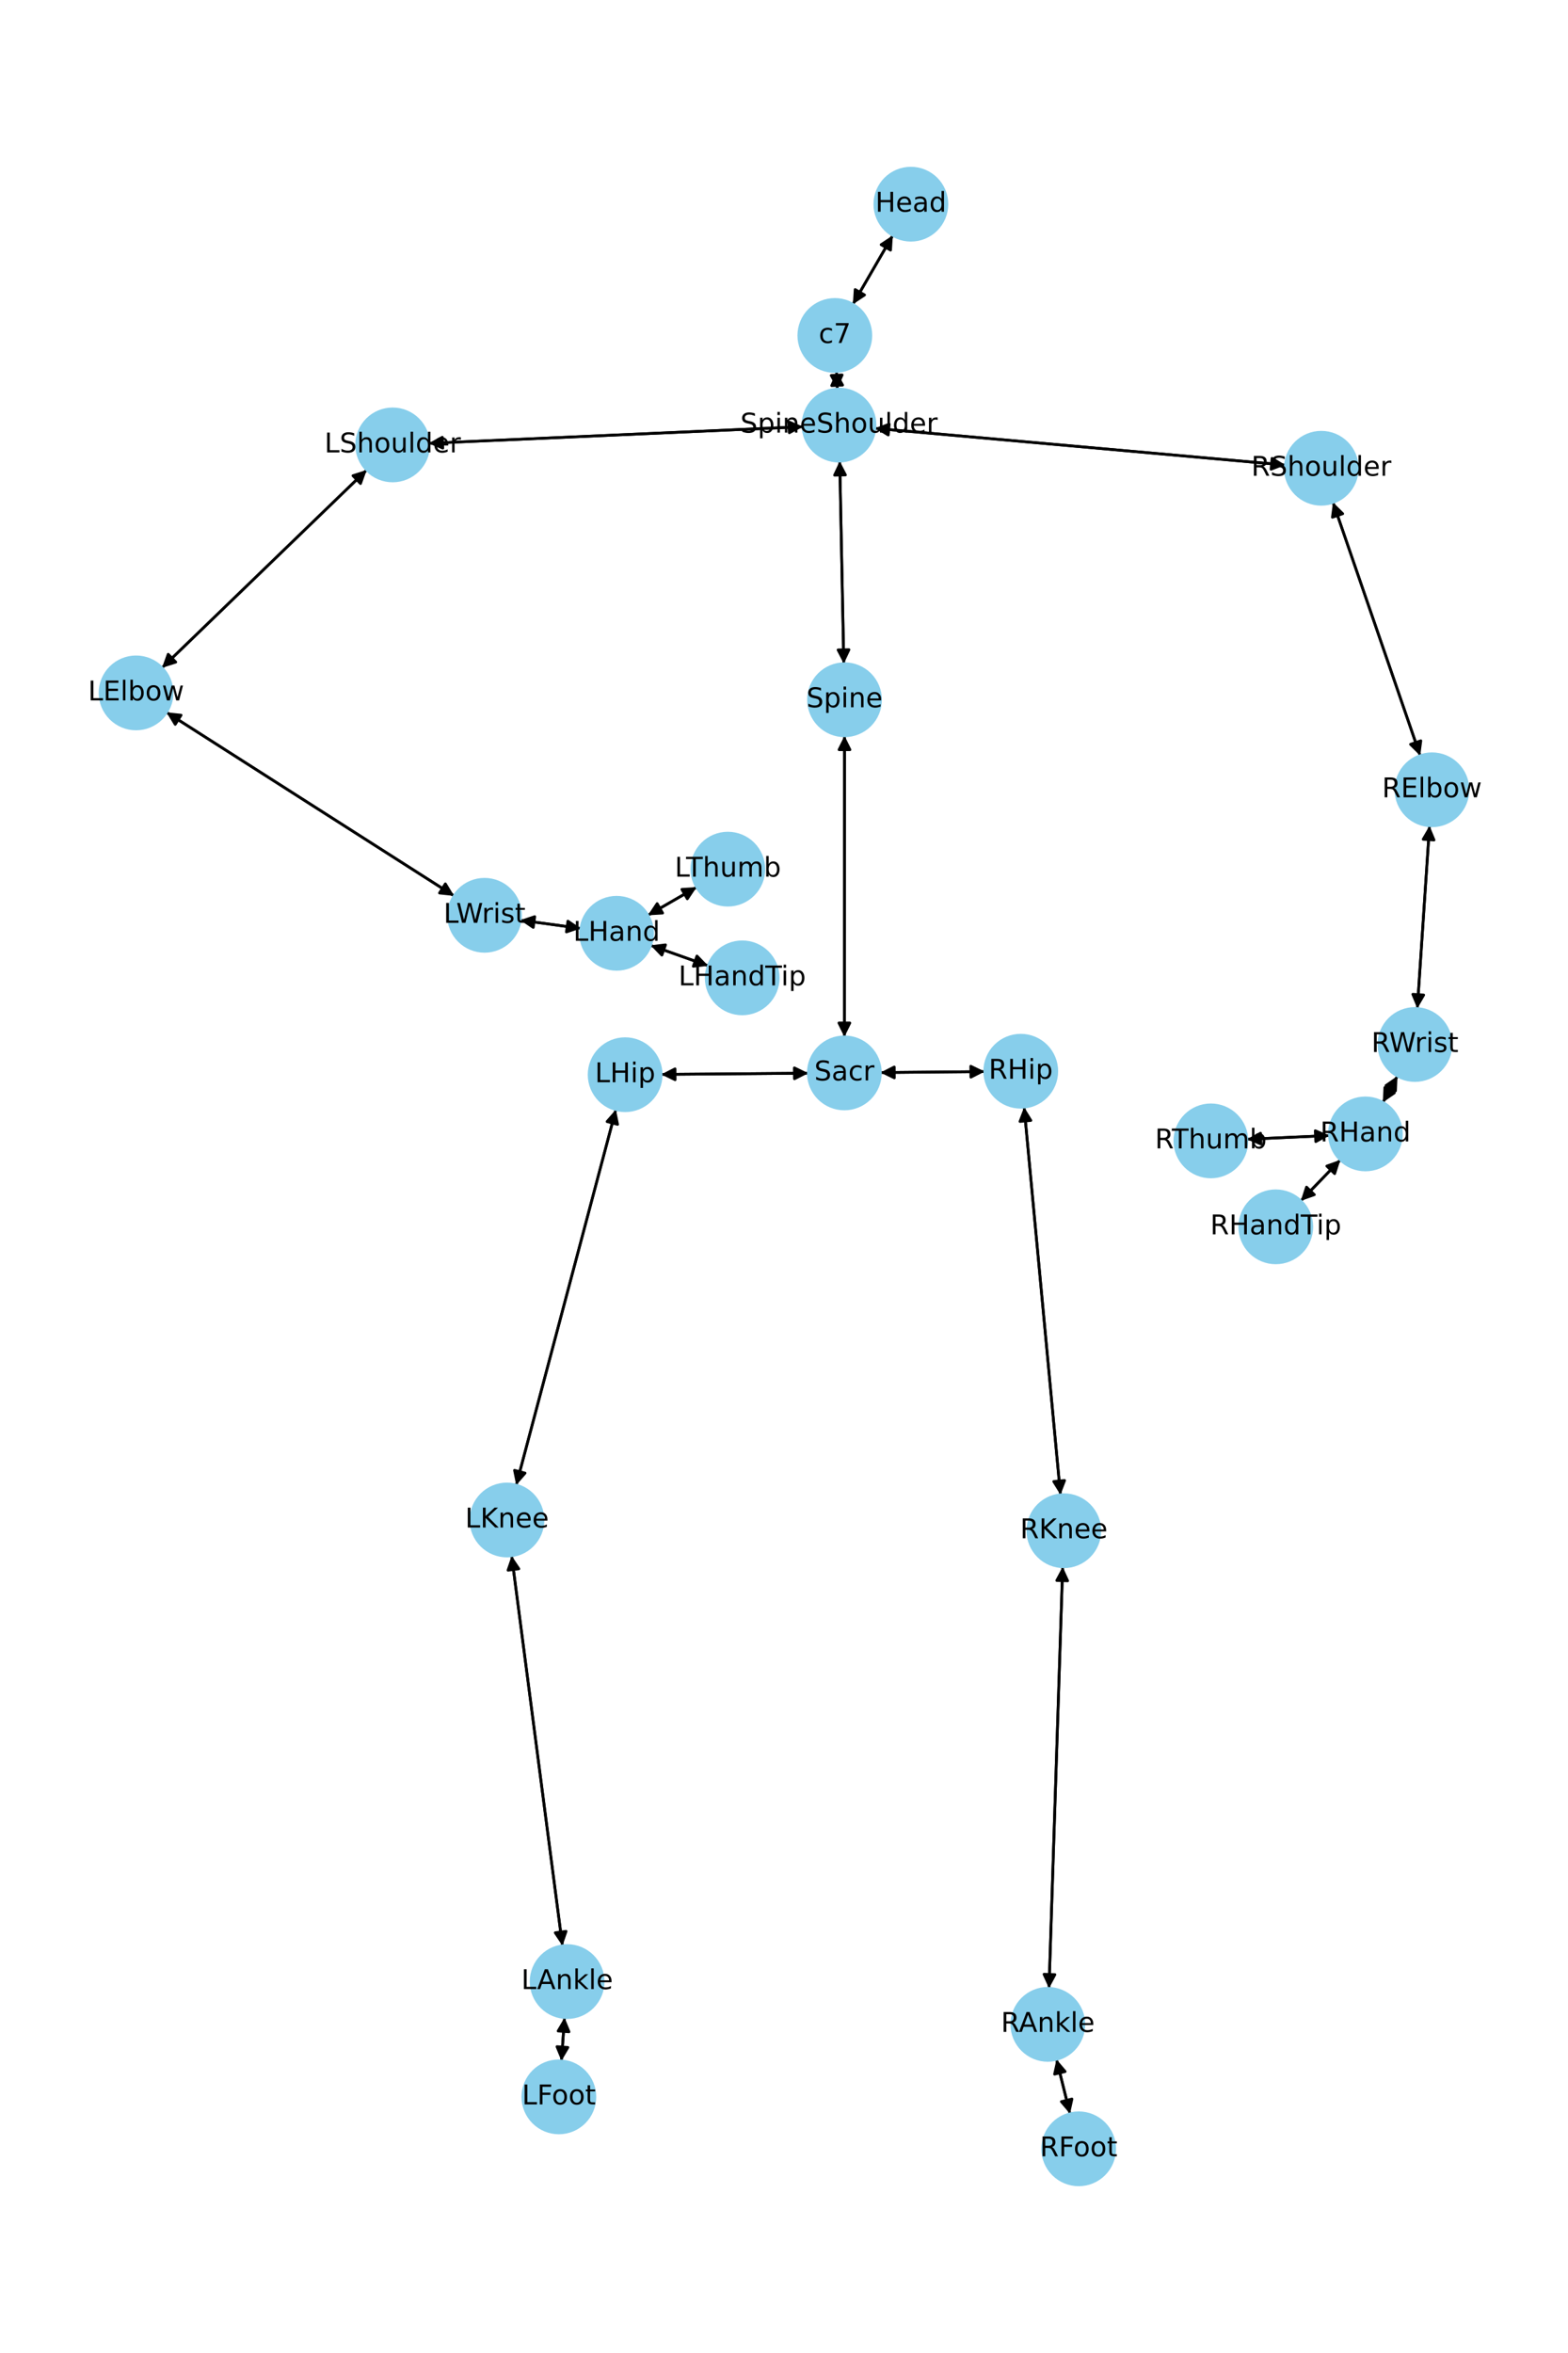 <?xml version="1.0" encoding="utf-8" standalone="no"?>
<!DOCTYPE svg PUBLIC "-//W3C//DTD SVG 1.1//EN"
  "http://www.w3.org/Graphics/SVG/1.1/DTD/svg11.dtd">
<!-- Created with matplotlib (https://matplotlib.org/) -->
<svg height="864pt" version="1.1" viewBox="0 0 576 864" width="576pt" xmlns="http://www.w3.org/2000/svg" xmlns:xlink="http://www.w3.org/1999/xlink">
 <defs>
  <style type="text/css">*{stroke-linecap:butt;stroke-linejoin:round;}</style>
 </defs>
 <g id="figure_1">
  <g id="patch_1">
   <path d="M 0 864 
L 576 864 
L 576 0 
L 0 0 
z
" style="fill:#ffffff;"/>
  </g>
  <g id="axes_1">
   <g id="patch_2">
    <path clip-path="url(#p23b557e25f)" d="M 327.973 86.423 
Q 320.639 99.079 313.865 110.768 
" style="fill:none;stroke:#000000;stroke-linecap:round;"/>
    <path clip-path="url(#p23b557e25f)" d="M 317.601 108.31 
L 313.865 110.768 
L 314.14 106.304 
L 317.601 108.31 
z
" style="stroke:#000000;stroke-linecap:round;"/>
   </g>
   <g id="patch_3">
    <path clip-path="url(#p23b557e25f)" d="M 307.288 136.395 
Q 307.439 139.639 307.538 141.767 
" style="fill:none;stroke:#000000;stroke-linecap:round;"/>
    <path clip-path="url(#p23b557e25f)" d="M 309.35 137.678 
L 307.538 141.767 
L 305.354 137.864 
L 309.35 137.678 
z
" style="stroke:#000000;stroke-linecap:round;"/>
   </g>
   <g id="patch_4">
    <path clip-path="url(#p23b557e25f)" d="M 313.306 111.731 
Q 320.641 99.075 327.415 87.386 
" style="fill:none;stroke:#000000;stroke-linecap:round;"/>
    <path clip-path="url(#p23b557e25f)" d="M 323.679 89.844 
L 327.415 87.386 
L 327.14 91.85 
L 323.679 89.844 
z
" style="stroke:#000000;stroke-linecap:round;"/>
   </g>
   <g id="patch_5">
    <path clip-path="url(#p23b557e25f)" d="M 308.471 169.321 
Q 309.219 206.518 309.945 242.596 
" style="fill:none;stroke:#000000;stroke-linecap:round;"/>
    <path clip-path="url(#p23b557e25f)" d="M 311.864 238.557 
L 309.945 242.596 
L 307.865 238.637 
L 311.864 238.557 
z
" style="stroke:#000000;stroke-linecap:round;"/>
   </g>
   <g id="patch_6">
    <path clip-path="url(#p23b557e25f)" d="M 294.987 156.683 
Q 226.221 159.731 158.571 162.73 
" style="fill:none;stroke:#000000;stroke-linecap:round;"/>
    <path clip-path="url(#p23b557e25f)" d="M 162.656 164.551 
L 158.571 162.73 
L 162.478 160.555 
L 162.656 164.551 
z
" style="stroke:#000000;stroke-linecap:round;"/>
   </g>
   <g id="patch_7">
    <path clip-path="url(#p23b557e25f)" d="M 321.379 157.275 
Q 396.788 164.019 471.084 170.664 
" style="fill:none;stroke:#000000;stroke-linecap:round;"/>
    <path clip-path="url(#p23b557e25f)" d="M 467.278 168.316 
L 471.084 170.664 
L 466.922 172.3 
L 467.278 168.316 
z
" style="stroke:#000000;stroke-linecap:round;"/>
   </g>
   <g id="patch_8">
    <path clip-path="url(#p23b557e25f)" d="M 307.59 142.881 
Q 307.439 139.636 307.339 137.509 
" style="fill:none;stroke:#000000;stroke-linecap:round;"/>
    <path clip-path="url(#p23b557e25f)" d="M 305.528 141.597 
L 307.339 137.509 
L 309.523 141.411 
L 305.528 141.597 
z
" style="stroke:#000000;stroke-linecap:round;"/>
   </g>
   <g id="patch_9">
    <path clip-path="url(#p23b557e25f)" d="M 310.227 270.169 
Q 310.203 325.453 310.18 379.62 
" style="fill:none;stroke:#000000;stroke-linecap:round;"/>
    <path clip-path="url(#p23b557e25f)" d="M 312.182 375.621 
L 310.18 379.62 
L 308.182 375.619 
L 312.182 375.621 
z
" style="stroke:#000000;stroke-linecap:round;"/>
   </g>
   <g id="patch_10">
    <path clip-path="url(#p23b557e25f)" d="M 309.967 243.718 
Q 309.219 206.522 308.494 170.443 
" style="fill:none;stroke:#000000;stroke-linecap:round;"/>
    <path clip-path="url(#p23b557e25f)" d="M 306.574 174.482 
L 308.494 170.443 
L 310.574 174.402 
L 306.574 174.482 
z
" style="stroke:#000000;stroke-linecap:round;"/>
   </g>
   <g id="patch_11">
    <path clip-path="url(#p23b557e25f)" d="M 296.947 394.073 
Q 269.91 394.294 243.991 394.507 
" style="fill:none;stroke:#000000;stroke-linecap:round;"/>
    <path clip-path="url(#p23b557e25f)" d="M 248.007 396.474 
L 243.991 394.507 
L 247.974 392.474 
L 248.007 396.474 
z
" style="stroke:#000000;stroke-linecap:round;"/>
   </g>
   <g id="patch_12">
    <path clip-path="url(#p23b557e25f)" d="M 323.403 393.838 
Q 342.574 393.654 360.626 393.482 
" style="fill:none;stroke:#000000;stroke-linecap:round;"/>
    <path clip-path="url(#p23b557e25f)" d="M 356.607 391.52 
L 360.626 393.482 
L 356.646 395.52 
L 356.607 391.52 
z
" style="stroke:#000000;stroke-linecap:round;"/>
   </g>
   <g id="patch_13">
    <path clip-path="url(#p23b557e25f)" d="M 310.179 380.738 
Q 310.203 325.454 310.227 271.287 
" style="fill:none;stroke:#000000;stroke-linecap:round;"/>
    <path clip-path="url(#p23b557e25f)" d="M 308.225 275.286 
L 310.227 271.287 
L 312.225 275.288 
L 308.225 275.286 
z
" style="stroke:#000000;stroke-linecap:round;"/>
   </g>
   <g id="patch_14">
    <path clip-path="url(#p23b557e25f)" d="M 134.724 172.556 
Q 97.111 208.896 60.302 244.459 
" style="fill:none;stroke:#000000;stroke-linecap:round;"/>
    <path clip-path="url(#p23b557e25f)" d="M 64.568 243.118 
L 60.302 244.459 
L 61.789 240.241 
L 64.568 243.118 
z
" style="stroke:#000000;stroke-linecap:round;"/>
   </g>
   <g id="patch_15">
    <path clip-path="url(#p23b557e25f)" d="M 157.454 162.779 
Q 226.221 159.731 293.871 156.732 
" style="fill:none;stroke:#000000;stroke-linecap:round;"/>
    <path clip-path="url(#p23b557e25f)" d="M 289.786 154.911 
L 293.871 156.732 
L 289.963 158.907 
L 289.786 154.911 
z
" style="stroke:#000000;stroke-linecap:round;"/>
   </g>
   <g id="patch_16">
    <path clip-path="url(#p23b557e25f)" d="M 61.136 261.543 
Q 113.986 295.259 165.894 328.374 
" style="fill:none;stroke:#000000;stroke-linecap:round;"/>
    <path clip-path="url(#p23b557e25f)" d="M 163.597 324.537 
L 165.894 328.374 
L 161.446 327.909 
L 163.597 324.537 
z
" style="stroke:#000000;stroke-linecap:round;"/>
   </g>
   <g id="patch_17">
    <path clip-path="url(#p23b557e25f)" d="M 59.496 245.238 
Q 97.109 208.898 133.918 173.334 
" style="fill:none;stroke:#000000;stroke-linecap:round;"/>
    <path clip-path="url(#p23b557e25f)" d="M 129.652 174.675 
L 133.918 173.334 
L 132.431 177.552 
L 129.652 174.675 
z
" style="stroke:#000000;stroke-linecap:round;"/>
   </g>
   <g id="patch_18">
    <path clip-path="url(#p23b557e25f)" d="M 191.094 337.874 
Q 202.252 339.393 212.302 340.761 
" style="fill:none;stroke:#000000;stroke-linecap:round;"/>
    <path clip-path="url(#p23b557e25f)" d="M 208.608 338.24 
L 212.302 340.761 
L 208.069 342.203 
L 208.608 338.24 
z
" style="stroke:#000000;stroke-linecap:round;"/>
   </g>
   <g id="patch_19">
    <path clip-path="url(#p23b557e25f)" d="M 166.834 328.974 
Q 113.984 295.258 62.077 262.143 
" style="fill:none;stroke:#000000;stroke-linecap:round;"/>
    <path clip-path="url(#p23b557e25f)" d="M 64.373 265.981 
L 62.077 262.143 
L 66.525 262.608 
L 64.373 265.981 
z
" style="stroke:#000000;stroke-linecap:round;"/>
   </g>
   <g id="patch_20">
    <path clip-path="url(#p23b557e25f)" d="M 238.985 347.12 
Q 249.579 350.878 259.12 354.263 
" style="fill:none;stroke:#000000;stroke-linecap:round;"/>
    <path clip-path="url(#p23b557e25f)" d="M 256.019 351.04 
L 259.12 354.263 
L 254.681 354.81 
L 256.019 351.04 
z
" style="stroke:#000000;stroke-linecap:round;"/>
   </g>
   <g id="patch_21">
    <path clip-path="url(#p23b557e25f)" d="M 237.975 336.091 
Q 246.945 330.92 254.946 326.308 
" style="fill:none;stroke:#000000;stroke-linecap:round;"/>
    <path clip-path="url(#p23b557e25f)" d="M 250.482 326.573 
L 254.946 326.308 
L 252.48 330.038 
L 250.482 326.573 
z
" style="stroke:#000000;stroke-linecap:round;"/>
   </g>
   <g id="patch_22">
    <path clip-path="url(#p23b557e25f)" d="M 213.409 340.912 
Q 202.251 339.393 192.201 338.024 
" style="fill:none;stroke:#000000;stroke-linecap:round;"/>
    <path clip-path="url(#p23b557e25f)" d="M 195.894 340.546 
L 192.201 338.024 
L 196.434 336.582 
L 195.894 340.546 
z
" style="stroke:#000000;stroke-linecap:round;"/>
   </g>
   <g id="patch_23">
    <path clip-path="url(#p23b557e25f)" d="M 489.678 184.448 
Q 505.694 230.971 521.346 276.438 
" style="fill:none;stroke:#000000;stroke-linecap:round;"/>
    <path clip-path="url(#p23b557e25f)" d="M 521.936 272.004 
L 521.346 276.438 
L 518.153 273.306 
L 521.936 272.004 
z
" style="stroke:#000000;stroke-linecap:round;"/>
   </g>
   <g id="patch_24">
    <path clip-path="url(#p23b557e25f)" d="M 472.199 170.764 
Q 396.79 164.02 322.494 157.375 
" style="fill:none;stroke:#000000;stroke-linecap:round;"/>
    <path clip-path="url(#p23b557e25f)" d="M 326.3 159.723 
L 322.494 157.375 
L 326.656 155.739 
L 326.3 159.723 
z
" style="stroke:#000000;stroke-linecap:round;"/>
   </g>
   <g id="patch_25">
    <path clip-path="url(#p23b557e25f)" d="M 525.134 303.204 
Q 522.891 336.766 520.722 369.212 
" style="fill:none;stroke:#000000;stroke-linecap:round;"/>
    <path clip-path="url(#p23b557e25f)" d="M 522.985 365.354 
L 520.722 369.212 
L 518.994 365.088 
L 522.985 365.354 
z
" style="stroke:#000000;stroke-linecap:round;"/>
   </g>
   <g id="patch_26">
    <path clip-path="url(#p23b557e25f)" d="M 521.711 277.497 
Q 505.695 230.974 490.043 185.508 
" style="fill:none;stroke:#000000;stroke-linecap:round;"/>
    <path clip-path="url(#p23b557e25f)" d="M 489.454 189.941 
L 490.043 185.508 
L 493.236 188.639 
L 489.454 189.941 
z
" style="stroke:#000000;stroke-linecap:round;"/>
   </g>
   <g id="patch_27">
    <path clip-path="url(#p23b557e25f)" d="M 513.356 395.102 
Q 510.673 399.947 508.532 403.813 
" style="fill:none;stroke:#000000;stroke-linecap:round;"/>
    <path clip-path="url(#p23b557e25f)" d="M 512.219 401.283 
L 508.532 403.813 
L 508.72 399.345 
L 512.219 401.283 
z
" style="stroke:#000000;stroke-linecap:round;"/>
   </g>
   <g id="patch_28">
    <path clip-path="url(#p23b557e25f)" d="M 520.648 370.33 
Q 522.891 336.768 525.059 304.322 
" style="fill:none;stroke:#000000;stroke-linecap:round;"/>
    <path clip-path="url(#p23b557e25f)" d="M 522.797 308.179 
L 525.059 304.322 
L 526.788 308.446 
L 522.797 308.179 
z
" style="stroke:#000000;stroke-linecap:round;"/>
   </g>
   <g id="patch_29">
    <path clip-path="url(#p23b557e25f)" d="M 492.393 425.882 
Q 485.114 433.423 478.611 440.16 
" style="fill:none;stroke:#000000;stroke-linecap:round;"/>
    <path clip-path="url(#p23b557e25f)" d="M 482.828 438.671 
L 478.611 440.16 
L 479.95 435.893 
L 482.828 438.671 
z
" style="stroke:#000000;stroke-linecap:round;"/>
   </g>
   <g id="patch_30">
    <path clip-path="url(#p23b557e25f)" d="M 488.362 416.961 
Q 473.194 417.645 459.143 418.278 
" style="fill:none;stroke:#000000;stroke-linecap:round;"/>
    <path clip-path="url(#p23b557e25f)" d="M 463.229 420.096 
L 459.143 418.278 
L 463.049 416.1 
L 463.229 420.096 
z
" style="stroke:#000000;stroke-linecap:round;"/>
   </g>
   <g id="patch_31">
    <path clip-path="url(#p23b557e25f)" d="M 507.989 404.793 
Q 510.672 399.949 512.813 396.082 
" style="fill:none;stroke:#000000;stroke-linecap:round;"/>
    <path clip-path="url(#p23b557e25f)" d="M 509.126 398.612 
L 512.813 396.082 
L 512.625 400.55 
L 509.126 398.612 
z
" style="stroke:#000000;stroke-linecap:round;"/>
   </g>
   <g id="patch_32">
    <path clip-path="url(#p23b557e25f)" d="M 226.247 407.41 
Q 207.939 476.377 189.918 544.263 
" style="fill:none;stroke:#000000;stroke-linecap:round;"/>
    <path clip-path="url(#p23b557e25f)" d="M 192.877 540.91 
L 189.918 544.263 
L 189.011 539.884 
L 192.877 540.91 
z
" style="stroke:#000000;stroke-linecap:round;"/>
   </g>
   <g id="patch_33">
    <path clip-path="url(#p23b557e25f)" d="M 242.868 394.516 
Q 269.905 394.295 295.824 394.082 
" style="fill:none;stroke:#000000;stroke-linecap:round;"/>
    <path clip-path="url(#p23b557e25f)" d="M 291.808 392.115 
L 295.824 394.082 
L 291.84 396.115 
L 291.808 392.115 
z
" style="stroke:#000000;stroke-linecap:round;"/>
   </g>
   <g id="patch_34">
    <path clip-path="url(#p23b557e25f)" d="M 187.948 571.246 
Q 197.285 642.872 206.477 713.39 
" style="fill:none;stroke:#000000;stroke-linecap:round;"/>
    <path clip-path="url(#p23b557e25f)" d="M 207.943 709.165 
L 206.477 713.39 
L 203.976 709.682 
L 207.943 709.165 
z
" style="stroke:#000000;stroke-linecap:round;"/>
   </g>
   <g id="patch_35">
    <path clip-path="url(#p23b557e25f)" d="M 189.632 545.34 
Q 207.94 476.373 225.961 408.487 
" style="fill:none;stroke:#000000;stroke-linecap:round;"/>
    <path clip-path="url(#p23b557e25f)" d="M 223.002 411.84 
L 225.961 408.487 
L 226.868 412.866 
L 223.002 411.84 
z
" style="stroke:#000000;stroke-linecap:round;"/>
   </g>
   <g id="patch_36">
    <path clip-path="url(#p23b557e25f)" d="M 207.385 740.813 
Q 206.814 748.786 206.322 755.644 
" style="fill:none;stroke:#000000;stroke-linecap:round;"/>
    <path clip-path="url(#p23b557e25f)" d="M 208.603 751.797 
L 206.322 755.644 
L 204.613 751.511 
L 208.603 751.797 
z
" style="stroke:#000000;stroke-linecap:round;"/>
   </g>
   <g id="patch_37">
    <path clip-path="url(#p23b557e25f)" d="M 206.621 714.497 
Q 197.284 642.871 188.092 572.353 
" style="fill:none;stroke:#000000;stroke-linecap:round;"/>
    <path clip-path="url(#p23b557e25f)" d="M 186.626 576.578 
L 188.092 572.353 
L 190.593 576.061 
L 186.626 576.578 
z
" style="stroke:#000000;stroke-linecap:round;"/>
   </g>
   <g id="patch_38">
    <path clip-path="url(#p23b557e25f)" d="M 206.243 756.756 
Q 206.814 748.783 207.306 741.925 
" style="fill:none;stroke:#000000;stroke-linecap:round;"/>
    <path clip-path="url(#p23b557e25f)" d="M 205.025 745.772 
L 207.306 741.925 
L 209.015 746.058 
L 205.025 745.772 
z
" style="stroke:#000000;stroke-linecap:round;"/>
   </g>
   <g id="patch_39">
    <path clip-path="url(#p23b557e25f)" d="M 376.209 406.513 
Q 382.886 477.705 389.459 547.784 
" style="fill:none;stroke:#000000;stroke-linecap:round;"/>
    <path clip-path="url(#p23b557e25f)" d="M 391.076 543.615 
L 389.459 547.784 
L 387.094 543.988 
L 391.076 543.615 
z
" style="stroke:#000000;stroke-linecap:round;"/>
   </g>
   <g id="patch_40">
    <path clip-path="url(#p23b557e25f)" d="M 361.744 393.471 
Q 342.573 393.654 324.521 393.827 
" style="fill:none;stroke:#000000;stroke-linecap:round;"/>
    <path clip-path="url(#p23b557e25f)" d="M 328.54 395.789 
L 324.521 393.827 
L 328.502 391.789 
L 328.54 395.789 
z
" style="stroke:#000000;stroke-linecap:round;"/>
   </g>
   <g id="patch_41">
    <path clip-path="url(#p23b557e25f)" d="M 390.37 575.294 
Q 387.861 652.701 385.389 728.99 
" style="fill:none;stroke:#000000;stroke-linecap:round;"/>
    <path clip-path="url(#p23b557e25f)" d="M 387.517 725.057 
L 385.389 728.99 
L 383.52 724.928 
L 387.517 725.057 
z
" style="stroke:#000000;stroke-linecap:round;"/>
   </g>
   <g id="patch_42">
    <path clip-path="url(#p23b557e25f)" d="M 389.564 548.902 
Q 382.886 477.71 376.314 407.631 
" style="fill:none;stroke:#000000;stroke-linecap:round;"/>
    <path clip-path="url(#p23b557e25f)" d="M 374.696 411.8 
L 376.314 407.631 
L 378.678 411.427 
L 374.696 411.8 
z
" style="stroke:#000000;stroke-linecap:round;"/>
   </g>
   <g id="patch_43">
    <path clip-path="url(#p23b557e25f)" d="M 388.106 756.168 
Q 390.587 766.177 392.8 775.101 
" style="fill:none;stroke:#000000;stroke-linecap:round;"/>
    <path clip-path="url(#p23b557e25f)" d="M 393.778 770.737 
L 392.8 775.101 
L 389.896 771.7 
L 393.778 770.737 
z
" style="stroke:#000000;stroke-linecap:round;"/>
   </g>
   <g id="patch_44">
    <path clip-path="url(#p23b557e25f)" d="M 385.353 730.107 
Q 387.861 652.7 390.334 576.411 
" style="fill:none;stroke:#000000;stroke-linecap:round;"/>
    <path clip-path="url(#p23b557e25f)" d="M 388.205 580.344 
L 390.334 576.411 
L 392.203 580.474 
L 388.205 580.344 
z
" style="stroke:#000000;stroke-linecap:round;"/>
   </g>
   <g id="patch_45">
    <path clip-path="url(#p23b557e25f)" d="M 393.069 776.187 
Q 390.588 766.178 388.376 757.254 
" style="fill:none;stroke:#000000;stroke-linecap:round;"/>
    <path clip-path="url(#p23b557e25f)" d="M 387.397 761.618 
L 388.376 757.254 
L 391.279 760.656 
L 387.397 761.618 
z
" style="stroke:#000000;stroke-linecap:round;"/>
   </g>
   <g id="patch_46">
    <path clip-path="url(#p23b557e25f)" d="M 260.174 354.637 
Q 249.58 350.878 240.039 347.494 
" style="fill:none;stroke:#000000;stroke-linecap:round;"/>
    <path clip-path="url(#p23b557e25f)" d="M 243.14 350.716 
L 240.039 347.494 
L 244.478 346.946 
L 243.14 350.716 
z
" style="stroke:#000000;stroke-linecap:round;"/>
   </g>
   <g id="patch_47">
    <path clip-path="url(#p23b557e25f)" d="M 255.915 325.749 
Q 246.945 330.92 238.943 335.532 
" style="fill:none;stroke:#000000;stroke-linecap:round;"/>
    <path clip-path="url(#p23b557e25f)" d="M 243.407 335.268 
L 238.943 335.532 
L 241.41 331.802 
L 243.407 335.268 
z
" style="stroke:#000000;stroke-linecap:round;"/>
   </g>
   <g id="patch_48">
    <path clip-path="url(#p23b557e25f)" d="M 477.837 440.962 
Q 485.116 433.421 491.619 426.684 
" style="fill:none;stroke:#000000;stroke-linecap:round;"/>
    <path clip-path="url(#p23b557e25f)" d="M 487.402 428.173 
L 491.619 426.684 
L 490.28 430.951 
L 487.402 428.173 
z
" style="stroke:#000000;stroke-linecap:round;"/>
   </g>
   <g id="patch_49">
    <path clip-path="url(#p23b557e25f)" d="M 458.031 418.328 
Q 473.199 417.644 487.25 417.011 
" style="fill:none;stroke:#000000;stroke-linecap:round;"/>
    <path clip-path="url(#p23b557e25f)" d="M 483.164 415.193 
L 487.25 417.011 
L 483.344 419.189 
L 483.164 415.193 
z
" style="stroke:#000000;stroke-linecap:round;"/>
   </g>
   <g id="PathCollection_1">
    <defs>
     <path d="M 0 13.229 
C 3.508 13.229 6.873 11.835 9.354 9.354 
C 11.835 6.873 13.229 3.508 13.229 0 
C 13.229 -3.508 11.835 -6.873 9.354 -9.354 
C 6.873 -11.835 3.508 -13.229 0 -13.229 
C -3.508 -13.229 -6.873 -11.835 -9.354 -9.354 
C -11.835 -6.873 -13.229 -3.508 -13.229 0 
C -13.229 3.508 -11.835 6.873 -9.354 9.354 
C -6.873 11.835 -3.508 13.229 0 13.229 
z
" id="mafccbddfe6" style="stroke:#87ceeb;"/>
    </defs>
    <g clip-path="url(#p23b557e25f)">
     <use style="fill:#87ceeb;stroke:#87ceeb;" x="334.608" xlink:href="#mafccbddfe6" y="74.975"/>
     <use style="fill:#87ceeb;stroke:#87ceeb;" x="306.672" xlink:href="#mafccbddfe6" y="123.179"/>
     <use style="fill:#87ceeb;stroke:#87ceeb;" x="308.205" xlink:href="#mafccbddfe6" y="156.097"/>
     <use style="fill:#87ceeb;stroke:#87ceeb;" x="310.233" xlink:href="#mafccbddfe6" y="256.943"/>
     <use style="fill:#87ceeb;stroke:#87ceeb;" x="310.174" xlink:href="#mafccbddfe6" y="393.965"/>
     <use style="fill:#87ceeb;stroke:#87ceeb;" x="144.237" xlink:href="#mafccbddfe6" y="163.365"/>
     <use style="fill:#87ceeb;stroke:#87ceeb;" x="49.983" xlink:href="#mafccbddfe6" y="254.428"/>
     <use style="fill:#87ceeb;stroke:#87ceeb;" x="177.987" xlink:href="#mafccbddfe6" y="336.089"/>
     <use style="fill:#87ceeb;stroke:#87ceeb;" x="226.516" xlink:href="#mafccbddfe6" y="342.696"/>
     <use style="fill:#87ceeb;stroke:#87ceeb;" x="485.373" xlink:href="#mafccbddfe6" y="171.942"/>
     <use style="fill:#87ceeb;stroke:#87ceeb;" x="526.017" xlink:href="#mafccbddfe6" y="290.003"/>
     <use style="fill:#87ceeb;stroke:#87ceeb;" x="519.765" xlink:href="#mafccbddfe6" y="383.531"/>
     <use style="fill:#87ceeb;stroke:#87ceeb;" x="501.58" xlink:href="#mafccbddfe6" y="416.365"/>
     <use style="fill:#87ceeb;stroke:#87ceeb;" x="229.641" xlink:href="#mafccbddfe6" y="394.624"/>
     <use style="fill:#87ceeb;stroke:#87ceeb;" x="186.238" xlink:href="#mafccbddfe6" y="558.126"/>
     <use style="fill:#87ceeb;stroke:#87ceeb;" x="208.331" xlink:href="#mafccbddfe6" y="727.617"/>
     <use style="fill:#87ceeb;stroke:#87ceeb;" x="205.297" xlink:href="#mafccbddfe6" y="769.952"/>
     <use style="fill:#87ceeb;stroke:#87ceeb;" x="374.974" xlink:href="#mafccbddfe6" y="393.344"/>
     <use style="fill:#87ceeb;stroke:#87ceeb;" x="390.799" xlink:href="#mafccbddfe6" y="562.071"/>
     <use style="fill:#87ceeb;stroke:#87ceeb;" x="384.924" xlink:href="#mafccbddfe6" y="743.331"/>
     <use style="fill:#87ceeb;stroke:#87ceeb;" x="396.251" xlink:href="#mafccbddfe6" y="789.025"/>
     <use style="fill:#87ceeb;stroke:#87ceeb;" x="272.643" xlink:href="#mafccbddfe6" y="359.06"/>
     <use style="fill:#87ceeb;stroke:#87ceeb;" x="267.374" xlink:href="#mafccbddfe6" y="319.144"/>
     <use style="fill:#87ceeb;stroke:#87ceeb;" x="468.65" xlink:href="#mafccbddfe6" y="450.48"/>
     <use style="fill:#87ceeb;stroke:#87ceeb;" x="444.813" xlink:href="#mafccbddfe6" y="418.924"/>
    </g>
   </g>
   <g id="text_1">
    <g clip-path="url(#p23b557e25f)">
     <!-- Head -->
     <g transform="translate(321.533 77.735)scale(0.1 -0.1)">
      <defs>
       <path d="M 9.812 72.906 
L 19.672 72.906 
L 19.672 43.016 
L 55.516 43.016 
L 55.516 72.906 
L 65.375 72.906 
L 65.375 0 
L 55.516 0 
L 55.516 34.719 
L 19.672 34.719 
L 19.672 0 
L 9.812 0 
z
" id="DejaVuSans-72"/>
       <path d="M 56.203 29.594 
L 56.203 25.203 
L 14.891 25.203 
Q 15.484 15.922 20.484 11.062 
Q 25.484 6.203 34.422 6.203 
Q 39.594 6.203 44.453 7.469 
Q 49.312 8.734 54.109 11.281 
L 54.109 2.781 
Q 49.266 0.734 44.188 -0.344 
Q 39.109 -1.422 33.891 -1.422 
Q 20.797 -1.422 13.156 6.188 
Q 5.516 13.812 5.516 26.812 
Q 5.516 40.234 12.766 48.109 
Q 20.016 56 32.328 56 
Q 43.359 56 49.781 48.891 
Q 56.203 41.797 56.203 29.594 
z
M 47.219 32.234 
Q 47.125 39.594 43.094 43.984 
Q 39.062 48.391 32.422 48.391 
Q 24.906 48.391 20.391 44.141 
Q 15.875 39.891 15.188 32.172 
z
" id="DejaVuSans-101"/>
       <path d="M 34.281 27.484 
Q 23.391 27.484 19.188 25 
Q 14.984 22.516 14.984 16.5 
Q 14.984 11.719 18.141 8.906 
Q 21.297 6.109 26.703 6.109 
Q 34.188 6.109 38.703 11.406 
Q 43.219 16.703 43.219 25.484 
L 43.219 27.484 
z
M 52.203 31.203 
L 52.203 0 
L 43.219 0 
L 43.219 8.297 
Q 40.141 3.328 35.547 0.953 
Q 30.953 -1.422 24.312 -1.422 
Q 15.922 -1.422 10.953 3.297 
Q 6 8.016 6 15.922 
Q 6 25.141 12.172 29.828 
Q 18.359 34.516 30.609 34.516 
L 43.219 34.516 
L 43.219 35.406 
Q 43.219 41.609 39.141 45 
Q 35.062 48.391 27.688 48.391 
Q 23 48.391 18.547 47.266 
Q 14.109 46.141 10.016 43.891 
L 10.016 52.203 
Q 14.938 54.109 19.578 55.047 
Q 24.219 56 28.609 56 
Q 40.484 56 46.344 49.844 
Q 52.203 43.703 52.203 31.203 
z
" id="DejaVuSans-97"/>
       <path d="M 45.406 46.391 
L 45.406 75.984 
L 54.391 75.984 
L 54.391 0 
L 45.406 0 
L 45.406 8.203 
Q 42.578 3.328 38.25 0.953 
Q 33.938 -1.422 27.875 -1.422 
Q 17.969 -1.422 11.734 6.484 
Q 5.516 14.406 5.516 27.297 
Q 5.516 40.188 11.734 48.094 
Q 17.969 56 27.875 56 
Q 33.938 56 38.25 53.625 
Q 42.578 51.266 45.406 46.391 
z
M 14.797 27.297 
Q 14.797 17.391 18.875 11.75 
Q 22.953 6.109 30.078 6.109 
Q 37.203 6.109 41.297 11.75 
Q 45.406 17.391 45.406 27.297 
Q 45.406 37.203 41.297 42.844 
Q 37.203 48.484 30.078 48.484 
Q 22.953 48.484 18.875 42.844 
Q 14.797 37.203 14.797 27.297 
z
" id="DejaVuSans-100"/>
      </defs>
      <use xlink:href="#DejaVuSans-72"/>
      <use x="75.195" xlink:href="#DejaVuSans-101"/>
      <use x="136.719" xlink:href="#DejaVuSans-97"/>
      <use x="197.998" xlink:href="#DejaVuSans-100"/>
     </g>
    </g>
   </g>
   <g id="text_2">
    <g clip-path="url(#p23b557e25f)">
     <!-- c7 -->
     <g transform="translate(300.742 125.938)scale(0.1 -0.1)">
      <defs>
       <path d="M 48.781 52.594 
L 48.781 44.188 
Q 44.969 46.297 41.141 47.344 
Q 37.312 48.391 33.406 48.391 
Q 24.656 48.391 19.812 42.844 
Q 14.984 37.312 14.984 27.297 
Q 14.984 17.281 19.812 11.734 
Q 24.656 6.203 33.406 6.203 
Q 37.312 6.203 41.141 7.25 
Q 44.969 8.297 48.781 10.406 
L 48.781 2.094 
Q 45.016 0.344 40.984 -0.531 
Q 36.969 -1.422 32.422 -1.422 
Q 20.062 -1.422 12.781 6.344 
Q 5.516 14.109 5.516 27.297 
Q 5.516 40.672 12.859 48.328 
Q 20.219 56 33.016 56 
Q 37.156 56 41.109 55.141 
Q 45.062 54.297 48.781 52.594 
z
" id="DejaVuSans-99"/>
       <path d="M 8.203 72.906 
L 55.078 72.906 
L 55.078 68.703 
L 28.609 0 
L 18.312 0 
L 43.219 64.594 
L 8.203 64.594 
z
" id="DejaVuSans-55"/>
      </defs>
      <use xlink:href="#DejaVuSans-99"/>
      <use x="54.98" xlink:href="#DejaVuSans-55"/>
     </g>
    </g>
   </g>
   <g id="text_3">
    <g clip-path="url(#p23b557e25f)">
     <!-- SpineShoulder -->
     <g transform="translate(271.956 158.856)scale(0.1 -0.1)">
      <defs>
       <path d="M 53.516 70.516 
L 53.516 60.891 
Q 47.906 63.578 42.922 64.891 
Q 37.938 66.219 33.297 66.219 
Q 25.25 66.219 20.875 63.094 
Q 16.5 59.969 16.5 54.203 
Q 16.5 49.359 19.406 46.891 
Q 22.312 44.438 30.422 42.922 
L 36.375 41.703 
Q 47.406 39.594 52.656 34.297 
Q 57.906 29 57.906 20.125 
Q 57.906 9.516 50.797 4.047 
Q 43.703 -1.422 29.984 -1.422 
Q 24.812 -1.422 18.969 -0.25 
Q 13.141 0.922 6.891 3.219 
L 6.891 13.375 
Q 12.891 10.016 18.656 8.297 
Q 24.422 6.594 29.984 6.594 
Q 38.422 6.594 43.016 9.906 
Q 47.609 13.234 47.609 19.391 
Q 47.609 24.75 44.312 27.781 
Q 41.016 30.812 33.5 32.328 
L 27.484 33.5 
Q 16.453 35.688 11.516 40.375 
Q 6.594 45.062 6.594 53.422 
Q 6.594 63.094 13.406 68.656 
Q 20.219 74.219 32.172 74.219 
Q 37.312 74.219 42.625 73.281 
Q 47.953 72.359 53.516 70.516 
z
" id="DejaVuSans-83"/>
       <path d="M 18.109 8.203 
L 18.109 -20.797 
L 9.078 -20.797 
L 9.078 54.688 
L 18.109 54.688 
L 18.109 46.391 
Q 20.953 51.266 25.266 53.625 
Q 29.594 56 35.594 56 
Q 45.562 56 51.781 48.094 
Q 58.016 40.188 58.016 27.297 
Q 58.016 14.406 51.781 6.484 
Q 45.562 -1.422 35.594 -1.422 
Q 29.594 -1.422 25.266 0.953 
Q 20.953 3.328 18.109 8.203 
z
M 48.688 27.297 
Q 48.688 37.203 44.609 42.844 
Q 40.531 48.484 33.406 48.484 
Q 26.266 48.484 22.188 42.844 
Q 18.109 37.203 18.109 27.297 
Q 18.109 17.391 22.188 11.75 
Q 26.266 6.109 33.406 6.109 
Q 40.531 6.109 44.609 11.75 
Q 48.688 17.391 48.688 27.297 
z
" id="DejaVuSans-112"/>
       <path d="M 9.422 54.688 
L 18.406 54.688 
L 18.406 0 
L 9.422 0 
z
M 9.422 75.984 
L 18.406 75.984 
L 18.406 64.594 
L 9.422 64.594 
z
" id="DejaVuSans-105"/>
       <path d="M 54.891 33.016 
L 54.891 0 
L 45.906 0 
L 45.906 32.719 
Q 45.906 40.484 42.875 44.328 
Q 39.844 48.188 33.797 48.188 
Q 26.516 48.188 22.312 43.547 
Q 18.109 38.922 18.109 30.906 
L 18.109 0 
L 9.078 0 
L 9.078 54.688 
L 18.109 54.688 
L 18.109 46.188 
Q 21.344 51.125 25.703 53.562 
Q 30.078 56 35.797 56 
Q 45.219 56 50.047 50.172 
Q 54.891 44.344 54.891 33.016 
z
" id="DejaVuSans-110"/>
       <path d="M 54.891 33.016 
L 54.891 0 
L 45.906 0 
L 45.906 32.719 
Q 45.906 40.484 42.875 44.328 
Q 39.844 48.188 33.797 48.188 
Q 26.516 48.188 22.312 43.547 
Q 18.109 38.922 18.109 30.906 
L 18.109 0 
L 9.078 0 
L 9.078 75.984 
L 18.109 75.984 
L 18.109 46.188 
Q 21.344 51.125 25.703 53.562 
Q 30.078 56 35.797 56 
Q 45.219 56 50.047 50.172 
Q 54.891 44.344 54.891 33.016 
z
" id="DejaVuSans-104"/>
       <path d="M 30.609 48.391 
Q 23.391 48.391 19.188 42.75 
Q 14.984 37.109 14.984 27.297 
Q 14.984 17.484 19.156 11.844 
Q 23.344 6.203 30.609 6.203 
Q 37.797 6.203 41.984 11.859 
Q 46.188 17.531 46.188 27.297 
Q 46.188 37.016 41.984 42.703 
Q 37.797 48.391 30.609 48.391 
z
M 30.609 56 
Q 42.328 56 49.016 48.375 
Q 55.719 40.766 55.719 27.297 
Q 55.719 13.875 49.016 6.219 
Q 42.328 -1.422 30.609 -1.422 
Q 18.844 -1.422 12.172 6.219 
Q 5.516 13.875 5.516 27.297 
Q 5.516 40.766 12.172 48.375 
Q 18.844 56 30.609 56 
z
" id="DejaVuSans-111"/>
       <path d="M 8.5 21.578 
L 8.5 54.688 
L 17.484 54.688 
L 17.484 21.922 
Q 17.484 14.156 20.5 10.266 
Q 23.531 6.391 29.594 6.391 
Q 36.859 6.391 41.078 11.031 
Q 45.312 15.672 45.312 23.688 
L 45.312 54.688 
L 54.297 54.688 
L 54.297 0 
L 45.312 0 
L 45.312 8.406 
Q 42.047 3.422 37.719 1 
Q 33.406 -1.422 27.688 -1.422 
Q 18.266 -1.422 13.375 4.438 
Q 8.5 10.297 8.5 21.578 
z
M 31.109 56 
z
" id="DejaVuSans-117"/>
       <path d="M 9.422 75.984 
L 18.406 75.984 
L 18.406 0 
L 9.422 0 
z
" id="DejaVuSans-108"/>
       <path d="M 41.109 46.297 
Q 39.594 47.172 37.812 47.578 
Q 36.031 48 33.891 48 
Q 26.266 48 22.188 43.047 
Q 18.109 38.094 18.109 28.812 
L 18.109 0 
L 9.078 0 
L 9.078 54.688 
L 18.109 54.688 
L 18.109 46.188 
Q 20.953 51.172 25.484 53.578 
Q 30.031 56 36.531 56 
Q 37.453 56 38.578 55.875 
Q 39.703 55.766 41.062 55.516 
z
" id="DejaVuSans-114"/>
      </defs>
      <use xlink:href="#DejaVuSans-83"/>
      <use x="63.477" xlink:href="#DejaVuSans-112"/>
      <use x="126.953" xlink:href="#DejaVuSans-105"/>
      <use x="154.736" xlink:href="#DejaVuSans-110"/>
      <use x="218.115" xlink:href="#DejaVuSans-101"/>
      <use x="279.639" xlink:href="#DejaVuSans-83"/>
      <use x="343.115" xlink:href="#DejaVuSans-104"/>
      <use x="406.494" xlink:href="#DejaVuSans-111"/>
      <use x="467.676" xlink:href="#DejaVuSans-117"/>
      <use x="531.055" xlink:href="#DejaVuSans-108"/>
      <use x="558.838" xlink:href="#DejaVuSans-100"/>
      <use x="622.314" xlink:href="#DejaVuSans-101"/>
      <use x="683.838" xlink:href="#DejaVuSans-114"/>
     </g>
    </g>
   </g>
   <g id="text_4">
    <g clip-path="url(#p23b557e25f)">
     <!-- Spine -->
     <g transform="translate(296.25 259.702)scale(0.1 -0.1)">
      <use xlink:href="#DejaVuSans-83"/>
      <use x="63.477" xlink:href="#DejaVuSans-112"/>
      <use x="126.953" xlink:href="#DejaVuSans-105"/>
      <use x="154.736" xlink:href="#DejaVuSans-110"/>
      <use x="218.115" xlink:href="#DejaVuSans-101"/>
     </g>
    </g>
   </g>
   <g id="text_5">
    <g clip-path="url(#p23b557e25f)">
     <!-- Sacr -->
     <g transform="translate(299.131 396.724)scale(0.1 -0.1)">
      <use xlink:href="#DejaVuSans-83"/>
      <use x="63.477" xlink:href="#DejaVuSans-97"/>
      <use x="124.756" xlink:href="#DejaVuSans-99"/>
      <use x="179.736" xlink:href="#DejaVuSans-114"/>
     </g>
    </g>
   </g>
   <g id="text_6">
    <g clip-path="url(#p23b557e25f)">
     <!-- LShoulder -->
     <g transform="translate(119.184 166.125)scale(0.1 -0.1)">
      <defs>
       <path d="M 9.812 72.906 
L 19.672 72.906 
L 19.672 8.297 
L 55.172 8.297 
L 55.172 0 
L 9.812 0 
z
" id="DejaVuSans-76"/>
      </defs>
      <use xlink:href="#DejaVuSans-76"/>
      <use x="55.713" xlink:href="#DejaVuSans-83"/>
      <use x="119.189" xlink:href="#DejaVuSans-104"/>
      <use x="182.568" xlink:href="#DejaVuSans-111"/>
      <use x="243.75" xlink:href="#DejaVuSans-117"/>
      <use x="307.129" xlink:href="#DejaVuSans-108"/>
      <use x="334.912" xlink:href="#DejaVuSans-100"/>
      <use x="398.389" xlink:href="#DejaVuSans-101"/>
      <use x="459.912" xlink:href="#DejaVuSans-114"/>
     </g>
    </g>
   </g>
   <g id="text_7">
    <g clip-path="url(#p23b557e25f)">
     <!-- LElbow -->
     <g transform="translate(32.326 257.187)scale(0.1 -0.1)">
      <defs>
       <path d="M 9.812 72.906 
L 55.906 72.906 
L 55.906 64.594 
L 19.672 64.594 
L 19.672 43.016 
L 54.391 43.016 
L 54.391 34.719 
L 19.672 34.719 
L 19.672 8.297 
L 56.781 8.297 
L 56.781 0 
L 9.812 0 
z
" id="DejaVuSans-69"/>
       <path d="M 48.688 27.297 
Q 48.688 37.203 44.609 42.844 
Q 40.531 48.484 33.406 48.484 
Q 26.266 48.484 22.188 42.844 
Q 18.109 37.203 18.109 27.297 
Q 18.109 17.391 22.188 11.75 
Q 26.266 6.109 33.406 6.109 
Q 40.531 6.109 44.609 11.75 
Q 48.688 17.391 48.688 27.297 
z
M 18.109 46.391 
Q 20.953 51.266 25.266 53.625 
Q 29.594 56 35.594 56 
Q 45.562 56 51.781 48.094 
Q 58.016 40.188 58.016 27.297 
Q 58.016 14.406 51.781 6.484 
Q 45.562 -1.422 35.594 -1.422 
Q 29.594 -1.422 25.266 0.953 
Q 20.953 3.328 18.109 8.203 
L 18.109 0 
L 9.078 0 
L 9.078 75.984 
L 18.109 75.984 
z
" id="DejaVuSans-98"/>
       <path d="M 4.203 54.688 
L 13.188 54.688 
L 24.422 12.016 
L 35.594 54.688 
L 46.188 54.688 
L 57.422 12.016 
L 68.609 54.688 
L 77.594 54.688 
L 63.281 0 
L 52.688 0 
L 40.922 44.828 
L 29.109 0 
L 18.5 0 
z
" id="DejaVuSans-119"/>
      </defs>
      <use xlink:href="#DejaVuSans-76"/>
      <use x="55.713" xlink:href="#DejaVuSans-69"/>
      <use x="118.896" xlink:href="#DejaVuSans-108"/>
      <use x="146.68" xlink:href="#DejaVuSans-98"/>
      <use x="210.156" xlink:href="#DejaVuSans-111"/>
      <use x="271.338" xlink:href="#DejaVuSans-119"/>
     </g>
    </g>
   </g>
   <g id="text_8">
    <g clip-path="url(#p23b557e25f)">
     <!-- LWrist -->
     <g transform="translate(162.929 338.848)scale(0.1 -0.1)">
      <defs>
       <path d="M 3.328 72.906 
L 13.281 72.906 
L 28.609 11.281 
L 43.891 72.906 
L 54.984 72.906 
L 70.312 11.281 
L 85.594 72.906 
L 95.609 72.906 
L 77.297 0 
L 64.891 0 
L 49.516 63.281 
L 33.984 0 
L 21.578 0 
z
" id="DejaVuSans-87"/>
       <path d="M 44.281 53.078 
L 44.281 44.578 
Q 40.484 46.531 36.375 47.5 
Q 32.281 48.484 27.875 48.484 
Q 21.188 48.484 17.844 46.438 
Q 14.5 44.391 14.5 40.281 
Q 14.5 37.156 16.891 35.375 
Q 19.281 33.594 26.516 31.984 
L 29.594 31.297 
Q 39.156 29.25 43.188 25.516 
Q 47.219 21.781 47.219 15.094 
Q 47.219 7.469 41.188 3.016 
Q 35.156 -1.422 24.609 -1.422 
Q 20.219 -1.422 15.453 -0.562 
Q 10.688 0.297 5.422 2 
L 5.422 11.281 
Q 10.406 8.688 15.234 7.391 
Q 20.062 6.109 24.812 6.109 
Q 31.156 6.109 34.562 8.281 
Q 37.984 10.453 37.984 14.406 
Q 37.984 18.062 35.516 20.016 
Q 33.062 21.969 24.703 23.781 
L 21.578 24.516 
Q 13.234 26.266 9.516 29.906 
Q 5.812 33.547 5.812 39.891 
Q 5.812 47.609 11.281 51.797 
Q 16.75 56 26.812 56 
Q 31.781 56 36.172 55.266 
Q 40.578 54.547 44.281 53.078 
z
" id="DejaVuSans-115"/>
       <path d="M 18.312 70.219 
L 18.312 54.688 
L 36.812 54.688 
L 36.812 47.703 
L 18.312 47.703 
L 18.312 18.016 
Q 18.312 11.328 20.141 9.422 
Q 21.969 7.516 27.594 7.516 
L 36.812 7.516 
L 36.812 0 
L 27.594 0 
Q 17.188 0 13.234 3.875 
Q 9.281 7.766 9.281 18.016 
L 9.281 47.703 
L 2.688 47.703 
L 2.688 54.688 
L 9.281 54.688 
L 9.281 70.219 
z
" id="DejaVuSans-116"/>
      </defs>
      <use xlink:href="#DejaVuSans-76"/>
      <use x="46.588" xlink:href="#DejaVuSans-87"/>
      <use x="140.965" xlink:href="#DejaVuSans-114"/>
      <use x="182.078" xlink:href="#DejaVuSans-105"/>
      <use x="209.861" xlink:href="#DejaVuSans-115"/>
      <use x="261.961" xlink:href="#DejaVuSans-116"/>
     </g>
    </g>
   </g>
   <g id="text_9">
    <g clip-path="url(#p23b557e25f)">
     <!-- LHand -->
     <g transform="translate(210.562 345.455)scale(0.1 -0.1)">
      <use xlink:href="#DejaVuSans-76"/>
      <use x="55.713" xlink:href="#DejaVuSans-72"/>
      <use x="130.908" xlink:href="#DejaVuSans-97"/>
      <use x="192.188" xlink:href="#DejaVuSans-110"/>
      <use x="255.566" xlink:href="#DejaVuSans-100"/>
     </g>
    </g>
   </g>
   <g id="text_10">
    <g clip-path="url(#p23b557e25f)">
     <!-- RShoulder -->
     <g transform="translate(459.632 174.702)scale(0.1 -0.1)">
      <defs>
       <path d="M 44.391 34.188 
Q 47.562 33.109 50.562 29.594 
Q 53.562 26.078 56.594 19.922 
L 66.609 0 
L 56 0 
L 46.688 18.703 
Q 43.062 26.031 39.672 28.422 
Q 36.281 30.812 30.422 30.812 
L 19.672 30.812 
L 19.672 0 
L 9.812 0 
L 9.812 72.906 
L 32.078 72.906 
Q 44.578 72.906 50.734 67.672 
Q 56.891 62.453 56.891 51.906 
Q 56.891 45.016 53.688 40.469 
Q 50.484 35.938 44.391 34.188 
z
M 19.672 64.797 
L 19.672 38.922 
L 32.078 38.922 
Q 39.203 38.922 42.844 42.219 
Q 46.484 45.516 46.484 51.906 
Q 46.484 58.297 42.844 61.547 
Q 39.203 64.797 32.078 64.797 
z
" id="DejaVuSans-82"/>
      </defs>
      <use xlink:href="#DejaVuSans-82"/>
      <use x="69.482" xlink:href="#DejaVuSans-83"/>
      <use x="132.959" xlink:href="#DejaVuSans-104"/>
      <use x="196.338" xlink:href="#DejaVuSans-111"/>
      <use x="257.52" xlink:href="#DejaVuSans-117"/>
      <use x="320.898" xlink:href="#DejaVuSans-108"/>
      <use x="348.682" xlink:href="#DejaVuSans-100"/>
      <use x="412.158" xlink:href="#DejaVuSans-101"/>
      <use x="473.682" xlink:href="#DejaVuSans-114"/>
     </g>
    </g>
   </g>
   <g id="text_11">
    <g clip-path="url(#p23b557e25f)">
     <!-- RElbow -->
     <g transform="translate(507.671 292.762)scale(0.1 -0.1)">
      <use xlink:href="#DejaVuSans-82"/>
      <use x="69.482" xlink:href="#DejaVuSans-69"/>
      <use x="132.666" xlink:href="#DejaVuSans-108"/>
      <use x="160.449" xlink:href="#DejaVuSans-98"/>
      <use x="223.926" xlink:href="#DejaVuSans-111"/>
      <use x="285.107" xlink:href="#DejaVuSans-119"/>
     </g>
    </g>
   </g>
   <g id="text_12">
    <g clip-path="url(#p23b557e25f)">
     <!-- RWrist -->
     <g transform="translate(503.763 386.29)scale(0.1 -0.1)">
      <use xlink:href="#DejaVuSans-82"/>
      <use x="65.482" xlink:href="#DejaVuSans-87"/>
      <use x="159.859" xlink:href="#DejaVuSans-114"/>
      <use x="200.973" xlink:href="#DejaVuSans-105"/>
      <use x="228.756" xlink:href="#DejaVuSans-115"/>
      <use x="280.855" xlink:href="#DejaVuSans-116"/>
     </g>
    </g>
   </g>
   <g id="text_13">
    <g clip-path="url(#p23b557e25f)">
     <!-- RHand -->
     <g transform="translate(484.938 419.124)scale(0.1 -0.1)">
      <use xlink:href="#DejaVuSans-82"/>
      <use x="69.482" xlink:href="#DejaVuSans-72"/>
      <use x="144.678" xlink:href="#DejaVuSans-97"/>
      <use x="205.957" xlink:href="#DejaVuSans-110"/>
      <use x="269.336" xlink:href="#DejaVuSans-100"/>
     </g>
    </g>
   </g>
   <g id="text_14">
    <g clip-path="url(#p23b557e25f)">
     <!-- LHip -->
     <g transform="translate(218.532 397.384)scale(0.1 -0.1)">
      <use xlink:href="#DejaVuSans-76"/>
      <use x="55.713" xlink:href="#DejaVuSans-72"/>
      <use x="130.908" xlink:href="#DejaVuSans-105"/>
      <use x="158.691" xlink:href="#DejaVuSans-112"/>
     </g>
    </g>
   </g>
   <g id="text_15">
    <g clip-path="url(#p23b557e25f)">
     <!-- LKnee -->
     <g transform="translate(170.851 560.885)scale(0.1 -0.1)">
      <defs>
       <path d="M 9.812 72.906 
L 19.672 72.906 
L 19.672 42.094 
L 52.391 72.906 
L 65.094 72.906 
L 28.906 38.922 
L 67.672 0 
L 54.688 0 
L 19.672 35.109 
L 19.672 0 
L 9.812 0 
z
" id="DejaVuSans-75"/>
      </defs>
      <use xlink:href="#DejaVuSans-76"/>
      <use x="55.713" xlink:href="#DejaVuSans-75"/>
      <use x="121.289" xlink:href="#DejaVuSans-110"/>
      <use x="184.668" xlink:href="#DejaVuSans-101"/>
      <use x="246.191" xlink:href="#DejaVuSans-101"/>
     </g>
    </g>
   </g>
   <g id="text_16">
    <g clip-path="url(#p23b557e25f)">
     <!-- LAnkle -->
     <g transform="translate(191.483 730.377)scale(0.1 -0.1)">
      <defs>
       <path d="M 34.188 63.188 
L 20.797 26.906 
L 47.609 26.906 
z
M 28.609 72.906 
L 39.797 72.906 
L 67.578 0 
L 57.328 0 
L 50.688 18.703 
L 17.828 18.703 
L 11.188 0 
L 0.781 0 
z
" id="DejaVuSans-65"/>
       <path d="M 9.078 75.984 
L 18.109 75.984 
L 18.109 31.109 
L 44.922 54.688 
L 56.391 54.688 
L 27.391 29.109 
L 57.625 0 
L 45.906 0 
L 18.109 26.703 
L 18.109 0 
L 9.078 0 
z
" id="DejaVuSans-107"/>
      </defs>
      <use xlink:href="#DejaVuSans-76"/>
      <use x="57.963" xlink:href="#DejaVuSans-65"/>
      <use x="126.371" xlink:href="#DejaVuSans-110"/>
      <use x="189.75" xlink:href="#DejaVuSans-107"/>
      <use x="247.66" xlink:href="#DejaVuSans-108"/>
      <use x="275.443" xlink:href="#DejaVuSans-101"/>
     </g>
    </g>
   </g>
   <g id="text_17">
    <g clip-path="url(#p23b557e25f)">
     <!-- LFoot -->
     <g transform="translate(191.738 772.711)scale(0.1 -0.1)">
      <defs>
       <path d="M 9.812 72.906 
L 51.703 72.906 
L 51.703 64.594 
L 19.672 64.594 
L 19.672 43.109 
L 48.578 43.109 
L 48.578 34.812 
L 19.672 34.812 
L 19.672 0 
L 9.812 0 
z
" id="DejaVuSans-70"/>
      </defs>
      <use xlink:href="#DejaVuSans-76"/>
      <use x="55.713" xlink:href="#DejaVuSans-70"/>
      <use x="109.607" xlink:href="#DejaVuSans-111"/>
      <use x="170.789" xlink:href="#DejaVuSans-111"/>
      <use x="231.971" xlink:href="#DejaVuSans-116"/>
     </g>
    </g>
   </g>
   <g id="text_18">
    <g clip-path="url(#p23b557e25f)">
     <!-- RHip -->
     <g transform="translate(363.176 396.104)scale(0.1 -0.1)">
      <use xlink:href="#DejaVuSans-82"/>
      <use x="69.482" xlink:href="#DejaVuSans-72"/>
      <use x="144.678" xlink:href="#DejaVuSans-105"/>
      <use x="172.461" xlink:href="#DejaVuSans-112"/>
     </g>
    </g>
   </g>
   <g id="text_19">
    <g clip-path="url(#p23b557e25f)">
     <!-- RKnee -->
     <g transform="translate(374.724 564.83)scale(0.1 -0.1)">
      <use xlink:href="#DejaVuSans-82"/>
      <use x="69.482" xlink:href="#DejaVuSans-75"/>
      <use x="135.059" xlink:href="#DejaVuSans-110"/>
      <use x="198.438" xlink:href="#DejaVuSans-101"/>
      <use x="259.961" xlink:href="#DejaVuSans-101"/>
     </g>
    </g>
   </g>
   <g id="text_20">
    <g clip-path="url(#p23b557e25f)">
     <!-- RAnkle -->
     <g transform="translate(367.7 746.09)scale(0.1 -0.1)">
      <use xlink:href="#DejaVuSans-82"/>
      <use x="65.482" xlink:href="#DejaVuSans-65"/>
      <use x="133.891" xlink:href="#DejaVuSans-110"/>
      <use x="197.27" xlink:href="#DejaVuSans-107"/>
      <use x="255.18" xlink:href="#DejaVuSans-108"/>
      <use x="282.963" xlink:href="#DejaVuSans-101"/>
     </g>
    </g>
   </g>
   <g id="text_21">
    <g clip-path="url(#p23b557e25f)">
     <!-- RFoot -->
     <g transform="translate(382.003 791.784)scale(0.1 -0.1)">
      <use xlink:href="#DejaVuSans-82"/>
      <use x="69.482" xlink:href="#DejaVuSans-70"/>
      <use x="123.377" xlink:href="#DejaVuSans-111"/>
      <use x="184.559" xlink:href="#DejaVuSans-111"/>
      <use x="245.74" xlink:href="#DejaVuSans-116"/>
     </g>
    </g>
   </g>
   <g id="text_22">
    <g clip-path="url(#p23b557e25f)">
     <!-- LHandTip -->
     <g transform="translate(249.229 361.82)scale(0.1 -0.1)">
      <defs>
       <path d="M -0.297 72.906 
L 61.375 72.906 
L 61.375 64.594 
L 35.5 64.594 
L 35.5 0 
L 25.594 0 
L 25.594 64.594 
L -0.297 64.594 
z
" id="DejaVuSans-84"/>
      </defs>
      <use xlink:href="#DejaVuSans-76"/>
      <use x="55.713" xlink:href="#DejaVuSans-72"/>
      <use x="130.908" xlink:href="#DejaVuSans-97"/>
      <use x="192.188" xlink:href="#DejaVuSans-110"/>
      <use x="255.566" xlink:href="#DejaVuSans-100"/>
      <use x="319.043" xlink:href="#DejaVuSans-84"/>
      <use x="377.002" xlink:href="#DejaVuSans-105"/>
      <use x="404.785" xlink:href="#DejaVuSans-112"/>
     </g>
    </g>
   </g>
   <g id="text_23">
    <g clip-path="url(#p23b557e25f)">
     <!-- LThumb -->
     <g transform="translate(247.84 321.903)scale(0.1 -0.1)">
      <defs>
       <path d="M 52 44.188 
Q 55.375 50.25 60.062 53.125 
Q 64.75 56 71.094 56 
Q 79.641 56 84.281 50.016 
Q 88.922 44.047 88.922 33.016 
L 88.922 0 
L 79.891 0 
L 79.891 32.719 
Q 79.891 40.578 77.094 44.375 
Q 74.312 48.188 68.609 48.188 
Q 61.625 48.188 57.562 43.547 
Q 53.516 38.922 53.516 30.906 
L 53.516 0 
L 44.484 0 
L 44.484 32.719 
Q 44.484 40.625 41.703 44.406 
Q 38.922 48.188 33.109 48.188 
Q 26.219 48.188 22.156 43.531 
Q 18.109 38.875 18.109 30.906 
L 18.109 0 
L 9.078 0 
L 9.078 54.688 
L 18.109 54.688 
L 18.109 46.188 
Q 21.188 51.219 25.484 53.609 
Q 29.781 56 35.688 56 
Q 41.656 56 45.828 52.969 
Q 50 49.953 52 44.188 
z
" id="DejaVuSans-109"/>
      </defs>
      <use xlink:href="#DejaVuSans-76"/>
      <use x="41.963" xlink:href="#DejaVuSans-84"/>
      <use x="103.047" xlink:href="#DejaVuSans-104"/>
      <use x="166.426" xlink:href="#DejaVuSans-117"/>
      <use x="229.805" xlink:href="#DejaVuSans-109"/>
      <use x="327.217" xlink:href="#DejaVuSans-98"/>
     </g>
    </g>
   </g>
   <g id="text_24">
    <g clip-path="url(#p23b557e25f)">
     <!-- RHandTip -->
     <g transform="translate(444.548 453.239)scale(0.1 -0.1)">
      <use xlink:href="#DejaVuSans-82"/>
      <use x="69.482" xlink:href="#DejaVuSans-72"/>
      <use x="144.678" xlink:href="#DejaVuSans-97"/>
      <use x="205.957" xlink:href="#DejaVuSans-110"/>
      <use x="269.336" xlink:href="#DejaVuSans-100"/>
      <use x="332.812" xlink:href="#DejaVuSans-84"/>
      <use x="390.771" xlink:href="#DejaVuSans-105"/>
      <use x="418.555" xlink:href="#DejaVuSans-112"/>
     </g>
    </g>
   </g>
   <g id="text_25">
    <g clip-path="url(#p23b557e25f)">
     <!-- RThumb -->
     <g transform="translate(424.266 421.684)scale(0.1 -0.1)">
      <use xlink:href="#DejaVuSans-82"/>
      <use x="62.232" xlink:href="#DejaVuSans-84"/>
      <use x="123.316" xlink:href="#DejaVuSans-104"/>
      <use x="186.695" xlink:href="#DejaVuSans-117"/>
      <use x="250.074" xlink:href="#DejaVuSans-109"/>
      <use x="347.486" xlink:href="#DejaVuSans-98"/>
     </g>
    </g>
   </g>
   <g id="text_26">
    <!-- Node Graph Visualization - Frame 199 -->
    <g transform="translate(174.194 -6)scale(0.12 -0.12)">
     <defs>
      <path d="M 9.812 72.906 
L 23.094 72.906 
L 55.422 11.922 
L 55.422 72.906 
L 64.984 72.906 
L 64.984 0 
L 51.703 0 
L 19.391 60.984 
L 19.391 0 
L 9.812 0 
z
" id="DejaVuSans-78"/>
      <path id="DejaVuSans-32"/>
      <path d="M 59.516 10.406 
L 59.516 29.984 
L 43.406 29.984 
L 43.406 38.094 
L 69.281 38.094 
L 69.281 6.781 
Q 63.578 2.734 56.688 0.656 
Q 49.812 -1.422 42 -1.422 
Q 24.906 -1.422 15.25 8.562 
Q 5.609 18.562 5.609 36.375 
Q 5.609 54.25 15.25 64.234 
Q 24.906 74.219 42 74.219 
Q 49.125 74.219 55.547 72.453 
Q 61.969 70.703 67.391 67.281 
L 67.391 56.781 
Q 61.922 61.422 55.766 63.766 
Q 49.609 66.109 42.828 66.109 
Q 29.438 66.109 22.719 58.641 
Q 16.016 51.172 16.016 36.375 
Q 16.016 21.625 22.719 14.156 
Q 29.438 6.688 42.828 6.688 
Q 48.047 6.688 52.141 7.594 
Q 56.25 8.5 59.516 10.406 
z
" id="DejaVuSans-71"/>
      <path d="M 28.609 0 
L 0.781 72.906 
L 11.078 72.906 
L 34.188 11.531 
L 57.328 72.906 
L 67.578 72.906 
L 39.797 0 
z
" id="DejaVuSans-86"/>
      <path d="M 5.516 54.688 
L 48.188 54.688 
L 48.188 46.484 
L 14.406 7.172 
L 48.188 7.172 
L 48.188 0 
L 4.297 0 
L 4.297 8.203 
L 38.094 47.516 
L 5.516 47.516 
z
" id="DejaVuSans-122"/>
      <path d="M 4.891 31.391 
L 31.203 31.391 
L 31.203 23.391 
L 4.891 23.391 
z
" id="DejaVuSans-45"/>
      <path d="M 12.406 8.297 
L 28.516 8.297 
L 28.516 63.922 
L 10.984 60.406 
L 10.984 69.391 
L 28.422 72.906 
L 38.281 72.906 
L 38.281 8.297 
L 54.391 8.297 
L 54.391 0 
L 12.406 0 
z
" id="DejaVuSans-49"/>
      <path d="M 10.984 1.516 
L 10.984 10.5 
Q 14.703 8.734 18.5 7.812 
Q 22.312 6.891 25.984 6.891 
Q 35.75 6.891 40.891 13.453 
Q 46.047 20.016 46.781 33.406 
Q 43.953 29.203 39.594 26.953 
Q 35.25 24.703 29.984 24.703 
Q 19.047 24.703 12.672 31.312 
Q 6.297 37.938 6.297 49.422 
Q 6.297 60.641 12.938 67.422 
Q 19.578 74.219 30.609 74.219 
Q 43.266 74.219 49.922 64.516 
Q 56.594 54.828 56.594 36.375 
Q 56.594 19.141 48.406 8.859 
Q 40.234 -1.422 26.422 -1.422 
Q 22.703 -1.422 18.891 -0.688 
Q 15.094 0.047 10.984 1.516 
z
M 30.609 32.422 
Q 37.25 32.422 41.125 36.953 
Q 45.016 41.5 45.016 49.422 
Q 45.016 57.281 41.125 61.844 
Q 37.25 66.406 30.609 66.406 
Q 23.969 66.406 20.094 61.844 
Q 16.219 57.281 16.219 49.422 
Q 16.219 41.5 20.094 36.953 
Q 23.969 32.422 30.609 32.422 
z
" id="DejaVuSans-57"/>
     </defs>
     <use xlink:href="#DejaVuSans-78"/>
     <use x="74.805" xlink:href="#DejaVuSans-111"/>
     <use x="135.986" xlink:href="#DejaVuSans-100"/>
     <use x="199.463" xlink:href="#DejaVuSans-101"/>
     <use x="260.986" xlink:href="#DejaVuSans-32"/>
     <use x="292.773" xlink:href="#DejaVuSans-71"/>
     <use x="370.264" xlink:href="#DejaVuSans-114"/>
     <use x="411.377" xlink:href="#DejaVuSans-97"/>
     <use x="472.656" xlink:href="#DejaVuSans-112"/>
     <use x="536.133" xlink:href="#DejaVuSans-104"/>
     <use x="599.512" xlink:href="#DejaVuSans-32"/>
     <use x="631.299" xlink:href="#DejaVuSans-86"/>
     <use x="697.457" xlink:href="#DejaVuSans-105"/>
     <use x="725.24" xlink:href="#DejaVuSans-115"/>
     <use x="777.34" xlink:href="#DejaVuSans-117"/>
     <use x="840.719" xlink:href="#DejaVuSans-97"/>
     <use x="901.998" xlink:href="#DejaVuSans-108"/>
     <use x="929.781" xlink:href="#DejaVuSans-105"/>
     <use x="957.564" xlink:href="#DejaVuSans-122"/>
     <use x="1010.055" xlink:href="#DejaVuSans-97"/>
     <use x="1071.334" xlink:href="#DejaVuSans-116"/>
     <use x="1110.543" xlink:href="#DejaVuSans-105"/>
     <use x="1138.326" xlink:href="#DejaVuSans-111"/>
     <use x="1199.508" xlink:href="#DejaVuSans-110"/>
     <use x="1262.887" xlink:href="#DejaVuSans-32"/>
     <use x="1294.674" xlink:href="#DejaVuSans-45"/>
     <use x="1330.758" xlink:href="#DejaVuSans-32"/>
     <use x="1362.545" xlink:href="#DejaVuSans-70"/>
     <use x="1412.814" xlink:href="#DejaVuSans-114"/>
     <use x="1453.928" xlink:href="#DejaVuSans-97"/>
     <use x="1515.207" xlink:href="#DejaVuSans-109"/>
     <use x="1612.619" xlink:href="#DejaVuSans-101"/>
     <use x="1674.143" xlink:href="#DejaVuSans-32"/>
     <use x="1705.93" xlink:href="#DejaVuSans-49"/>
     <use x="1769.553" xlink:href="#DejaVuSans-57"/>
     <use x="1833.176" xlink:href="#DejaVuSans-57"/>
    </g>
   </g>
  </g>
 </g>
 <defs>
  <clipPath id="p23b557e25f">
   <rect height="864" width="576" x="0" y="0"/>
  </clipPath>
 </defs>
</svg>
